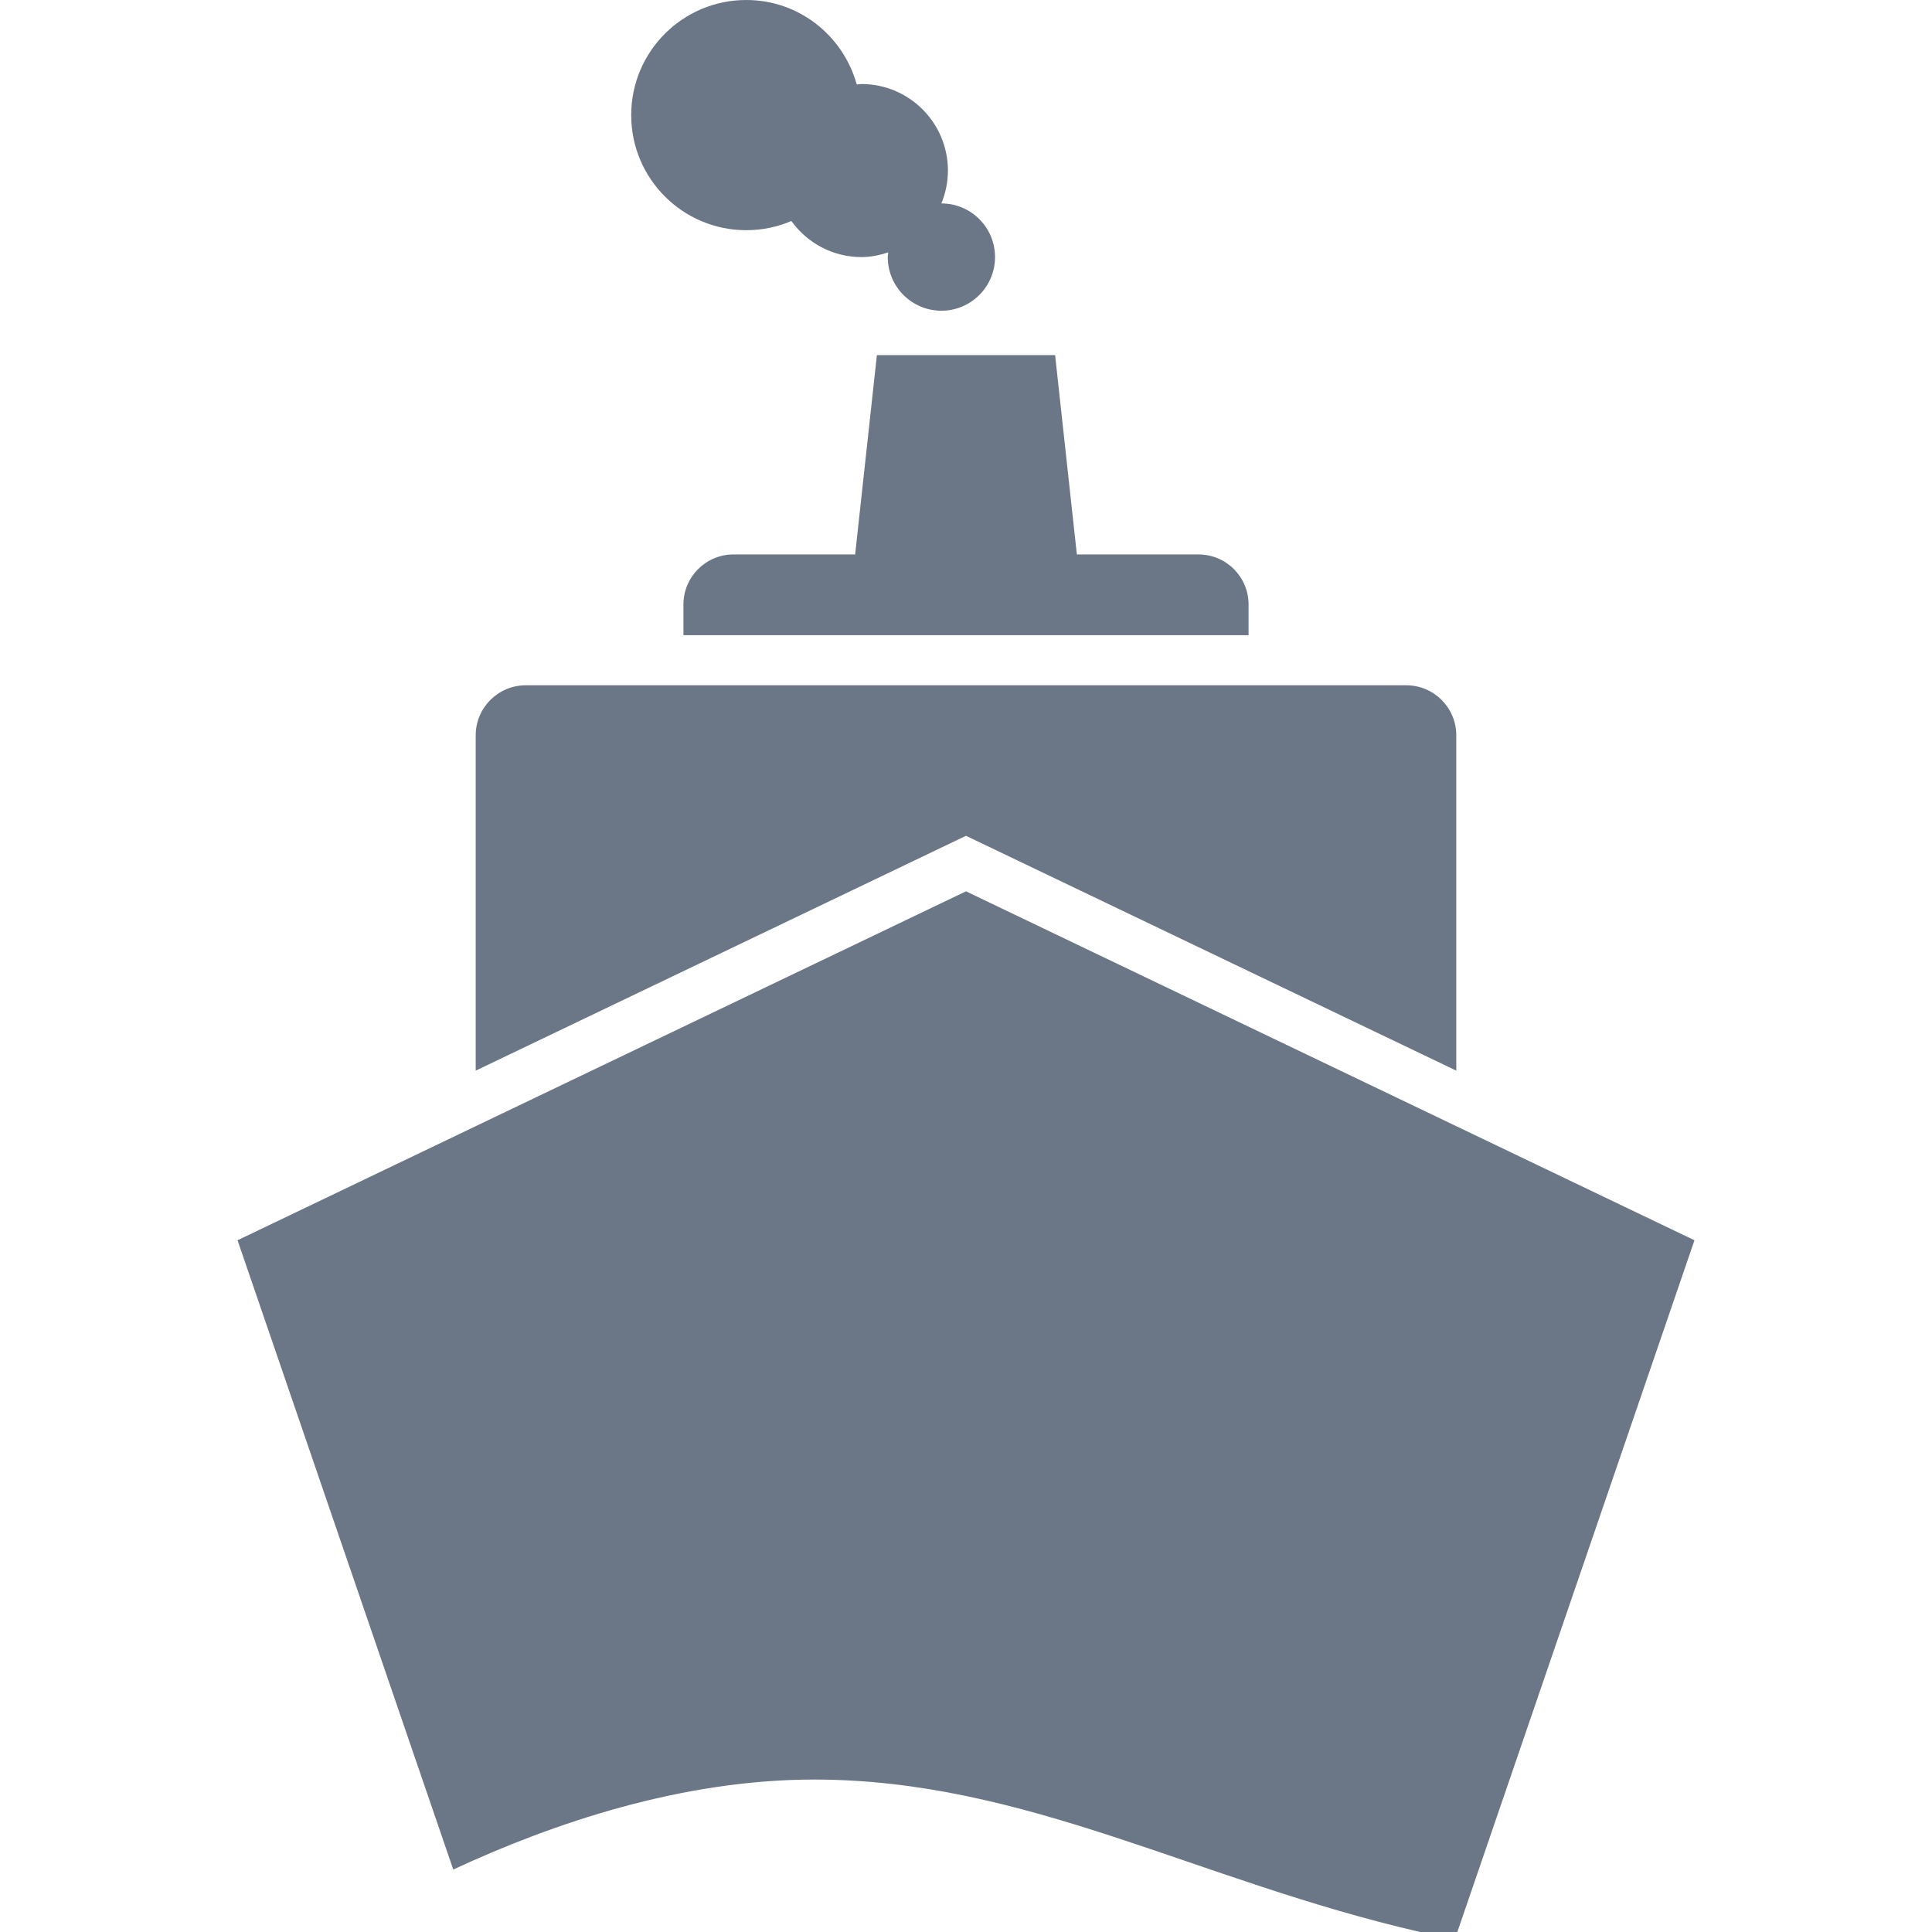 <?xml version="1.0" encoding="iso-8859-1"?>
<!-- Generator: Adobe Illustrator 16.0.0, SVG Export Plug-In . SVG Version: 6.00 Build 0)  -->
<!DOCTYPE svg PUBLIC "-//W3C//DTD SVG 1.1//EN" "http://www.w3.org/Graphics/SVG/1.1/DTD/svg11.dtd">
<svg xmlns="http://www.w3.org/2000/svg" xmlns:xlink="http://www.w3.org/1999/xlink" version="1.1" id="Capa_1" x="0px" y="0px" width="512px" height="512px" viewBox="0 0 612 612" style="enable-background:new 0 0 612 612;" xml:space="preserve">
<g>
	<path d="M199.944,36.46c0-20.136,16.323-36.46,36.46-36.46c16.756,0,30.724,11.368,34.99,26.766   c0.497-0.026,0.965-0.148,1.469-0.148c15.137,0,27.407,12.271,27.407,27.408c0,3.692-0.753,7.204-2.076,10.418l0.011-0.001   c9.384,0,16.991,7.606,16.991,16.99c0,9.383-7.606,16.991-16.991,16.991c-9.383,0-16.99-7.606-16.99-16.991   c0-0.507,0.105-0.985,0.149-1.481c-2.691,0.883-5.514,1.481-8.5,1.481c-9.152,0-17.205-4.531-22.183-11.425   c-4.386,1.869-9.208,2.912-14.277,2.912C216.268,72.92,199.944,56.596,199.944,36.46z M216.492,217.077h-49.937   c-8.761,0-15.863,7.102-15.863,15.863v106.207l155.305-74.393l155.311,74.393V232.94c0-8.761-7.102-15.863-15.862-15.863h-49.938    M395.508,201.214v-9.721c0-8.761-7.102-15.863-15.862-15.863h-38.529l-6.889-63.13h-56.455l-6.888,63.13h-38.529   c-8.761,0-15.863,7.102-15.863,15.863v9.721H395.508z M306,282.345L75.247,392.877l68.331,199.338   c31.721-14.751,72.487-28.507,114.275-28.507c67.151,0,121.121,31.984,192.013,48.292h11.775l75.112-219.123L306,282.345z" fill="#6B7687"/>
</g>
<g>
</g>
<g>
</g>
<g>
</g>
<g>
</g>
<g>
</g>
<g>
</g>
<g>
</g>
<g>
</g>
<g>
</g>
<g>
</g>
<g>
</g>
<g>
</g>
<g>
</g>
<g>
</g>
<g>
</g>
</svg>

